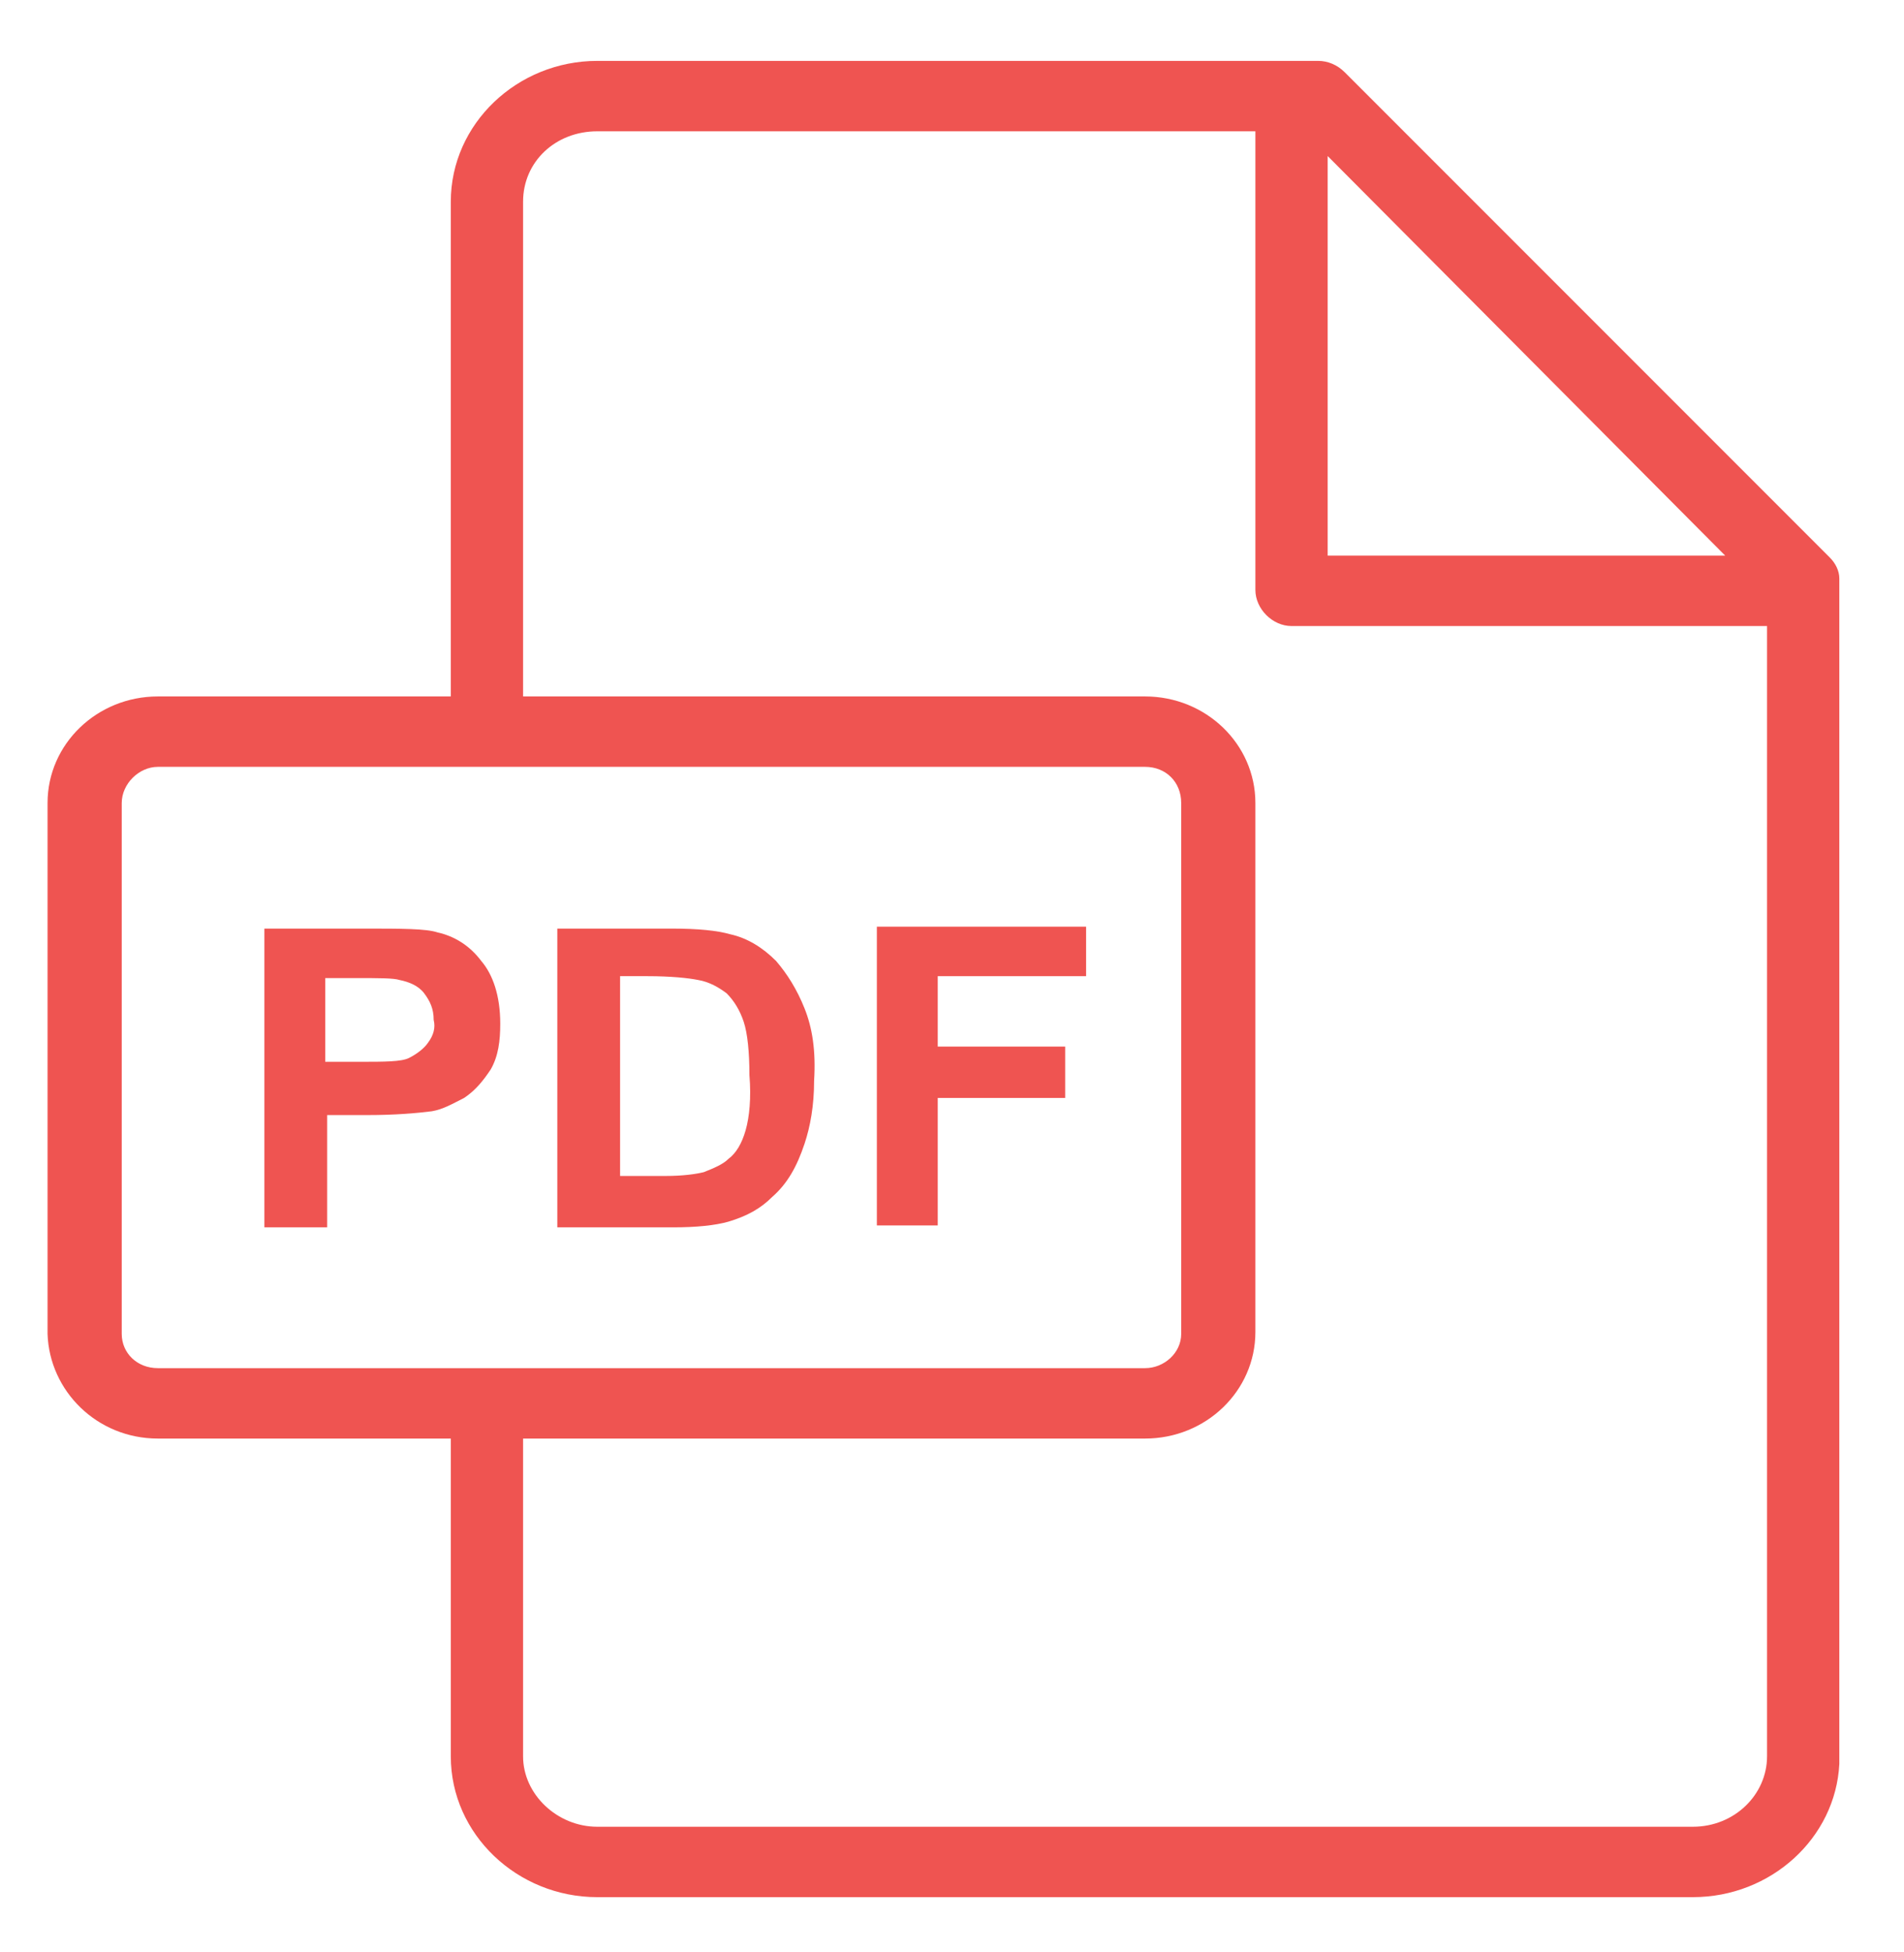 <?xml version="1.0" encoding="utf-8"?>
<!-- Generator: Adobe Illustrator 26.0.1, SVG Export Plug-In . SVG Version: 6.00 Build 0)  -->
<svg version="1.1" id="Calque_1" xmlns="http://www.w3.org/2000/svg" xmlns:xlink="http://www.w3.org/1999/xlink" x="0px" y="0px"
	 viewBox="0 0 100.1 102.6" style="enable-background:new 0 0 100.1 102.6;" xml:space="preserve">
<style type="text/css">
	.st0{fill:#EF5451;}
</style>
<g>
	<path class="st0" d="M6.4,42.2c0-1,0.9-1.9,1.9-1.9h51.9c1.1,0,1.9,0.8,1.9,1.9v27.9c0,1-0.9,1.8-1.9,1.8H8.3
		c-1.1,0-1.9-0.8-1.9-1.8V42.2z M27.5,10.6c0-2.1,1.7-3.7,3.9-3.7H66v24.1c0,1,0.9,1.9,1.9,1.9h25v59.4c0,2-1.7,3.7-3.9,3.7H31.4
		c-2.1,0-3.9-1.7-3.9-3.7V75.6h32.7c3.2,0,5.8-2.5,5.8-5.6V42.2c0-3.1-2.6-5.6-5.8-5.6H27.5V10.6z M69.8,8.2l20.9,21H69.8V8.2z
		 M8.3,75.6h15.4v16.7c0,4.1,3.5,7.4,7.7,7.4H89c4.1,0,7.5-3.1,7.7-7V30.4c0-0.4-0.2-0.8-0.5-1.1L70.7,3.8c-0.4-0.4-0.9-0.6-1.4-0.6
		H31.4c-4.2,0-7.7,3.3-7.7,7.4v26H8.3c-3.2,0-5.8,2.5-5.8,5.6v27.9C2.6,73.1,5.1,75.6,8.3,75.6"/>
	<path class="st0" d="M22.5,54.8c-0.2,0.3-0.6,0.6-1,0.8c-0.4,0.2-1.3,0.2-2.6,0.2h-1.8v-4.4h1.6c1.2,0,2,0,2.3,0.1
		c0.5,0.1,1,0.3,1.3,0.7c0.3,0.4,0.5,0.8,0.5,1.4C22.9,54,22.8,54.4,22.5,54.8 M25.3,50.5c-0.6-0.8-1.4-1.3-2.3-1.5
		c-0.6-0.2-1.9-0.2-3.9-0.2h-5.2v15.7h3.3v-5.9h2.1c1.5,0,2.6-0.1,3.4-0.2c0.6-0.1,1.1-0.4,1.7-0.7c0.6-0.4,1-0.9,1.4-1.5
		c0.4-0.7,0.5-1.5,0.5-2.4C26.3,52.3,25.9,51.2,25.3,50.5"/>
	<path class="st0" d="M39.2,59.4c-0.2,0.7-0.5,1.2-0.9,1.5c-0.3,0.3-0.8,0.5-1.3,0.7c-0.4,0.1-1.1,0.2-2,0.2h-2.4V51.3H34
		c1.3,0,2.2,0.1,2.7,0.2c0.6,0.1,1.1,0.4,1.5,0.7c0.4,0.4,0.7,0.9,0.9,1.5c0.2,0.6,0.3,1.6,0.3,2.8C39.5,57.7,39.4,58.7,39.2,59.4
		 M42.3,53c-0.4-1-0.9-1.8-1.5-2.5c-0.7-0.7-1.5-1.2-2.4-1.4c-0.7-0.2-1.7-0.3-3.1-0.3h-6v15.7h6.1c1.2,0,2.2-0.1,2.9-0.3
		c1-0.3,1.7-0.7,2.3-1.3c0.8-0.7,1.3-1.6,1.7-2.8c0.3-0.9,0.5-2,0.5-3.3C42.9,55.2,42.7,54,42.3,53"/>
</g>
<polygon class="st0" points="57.1,51.3 57.1,48.7 46.1,48.7 46.1,64.4 49.3,64.4 49.3,57.7 56,57.7 56,55 49.3,55 49.3,51.3 "/>
</svg>
